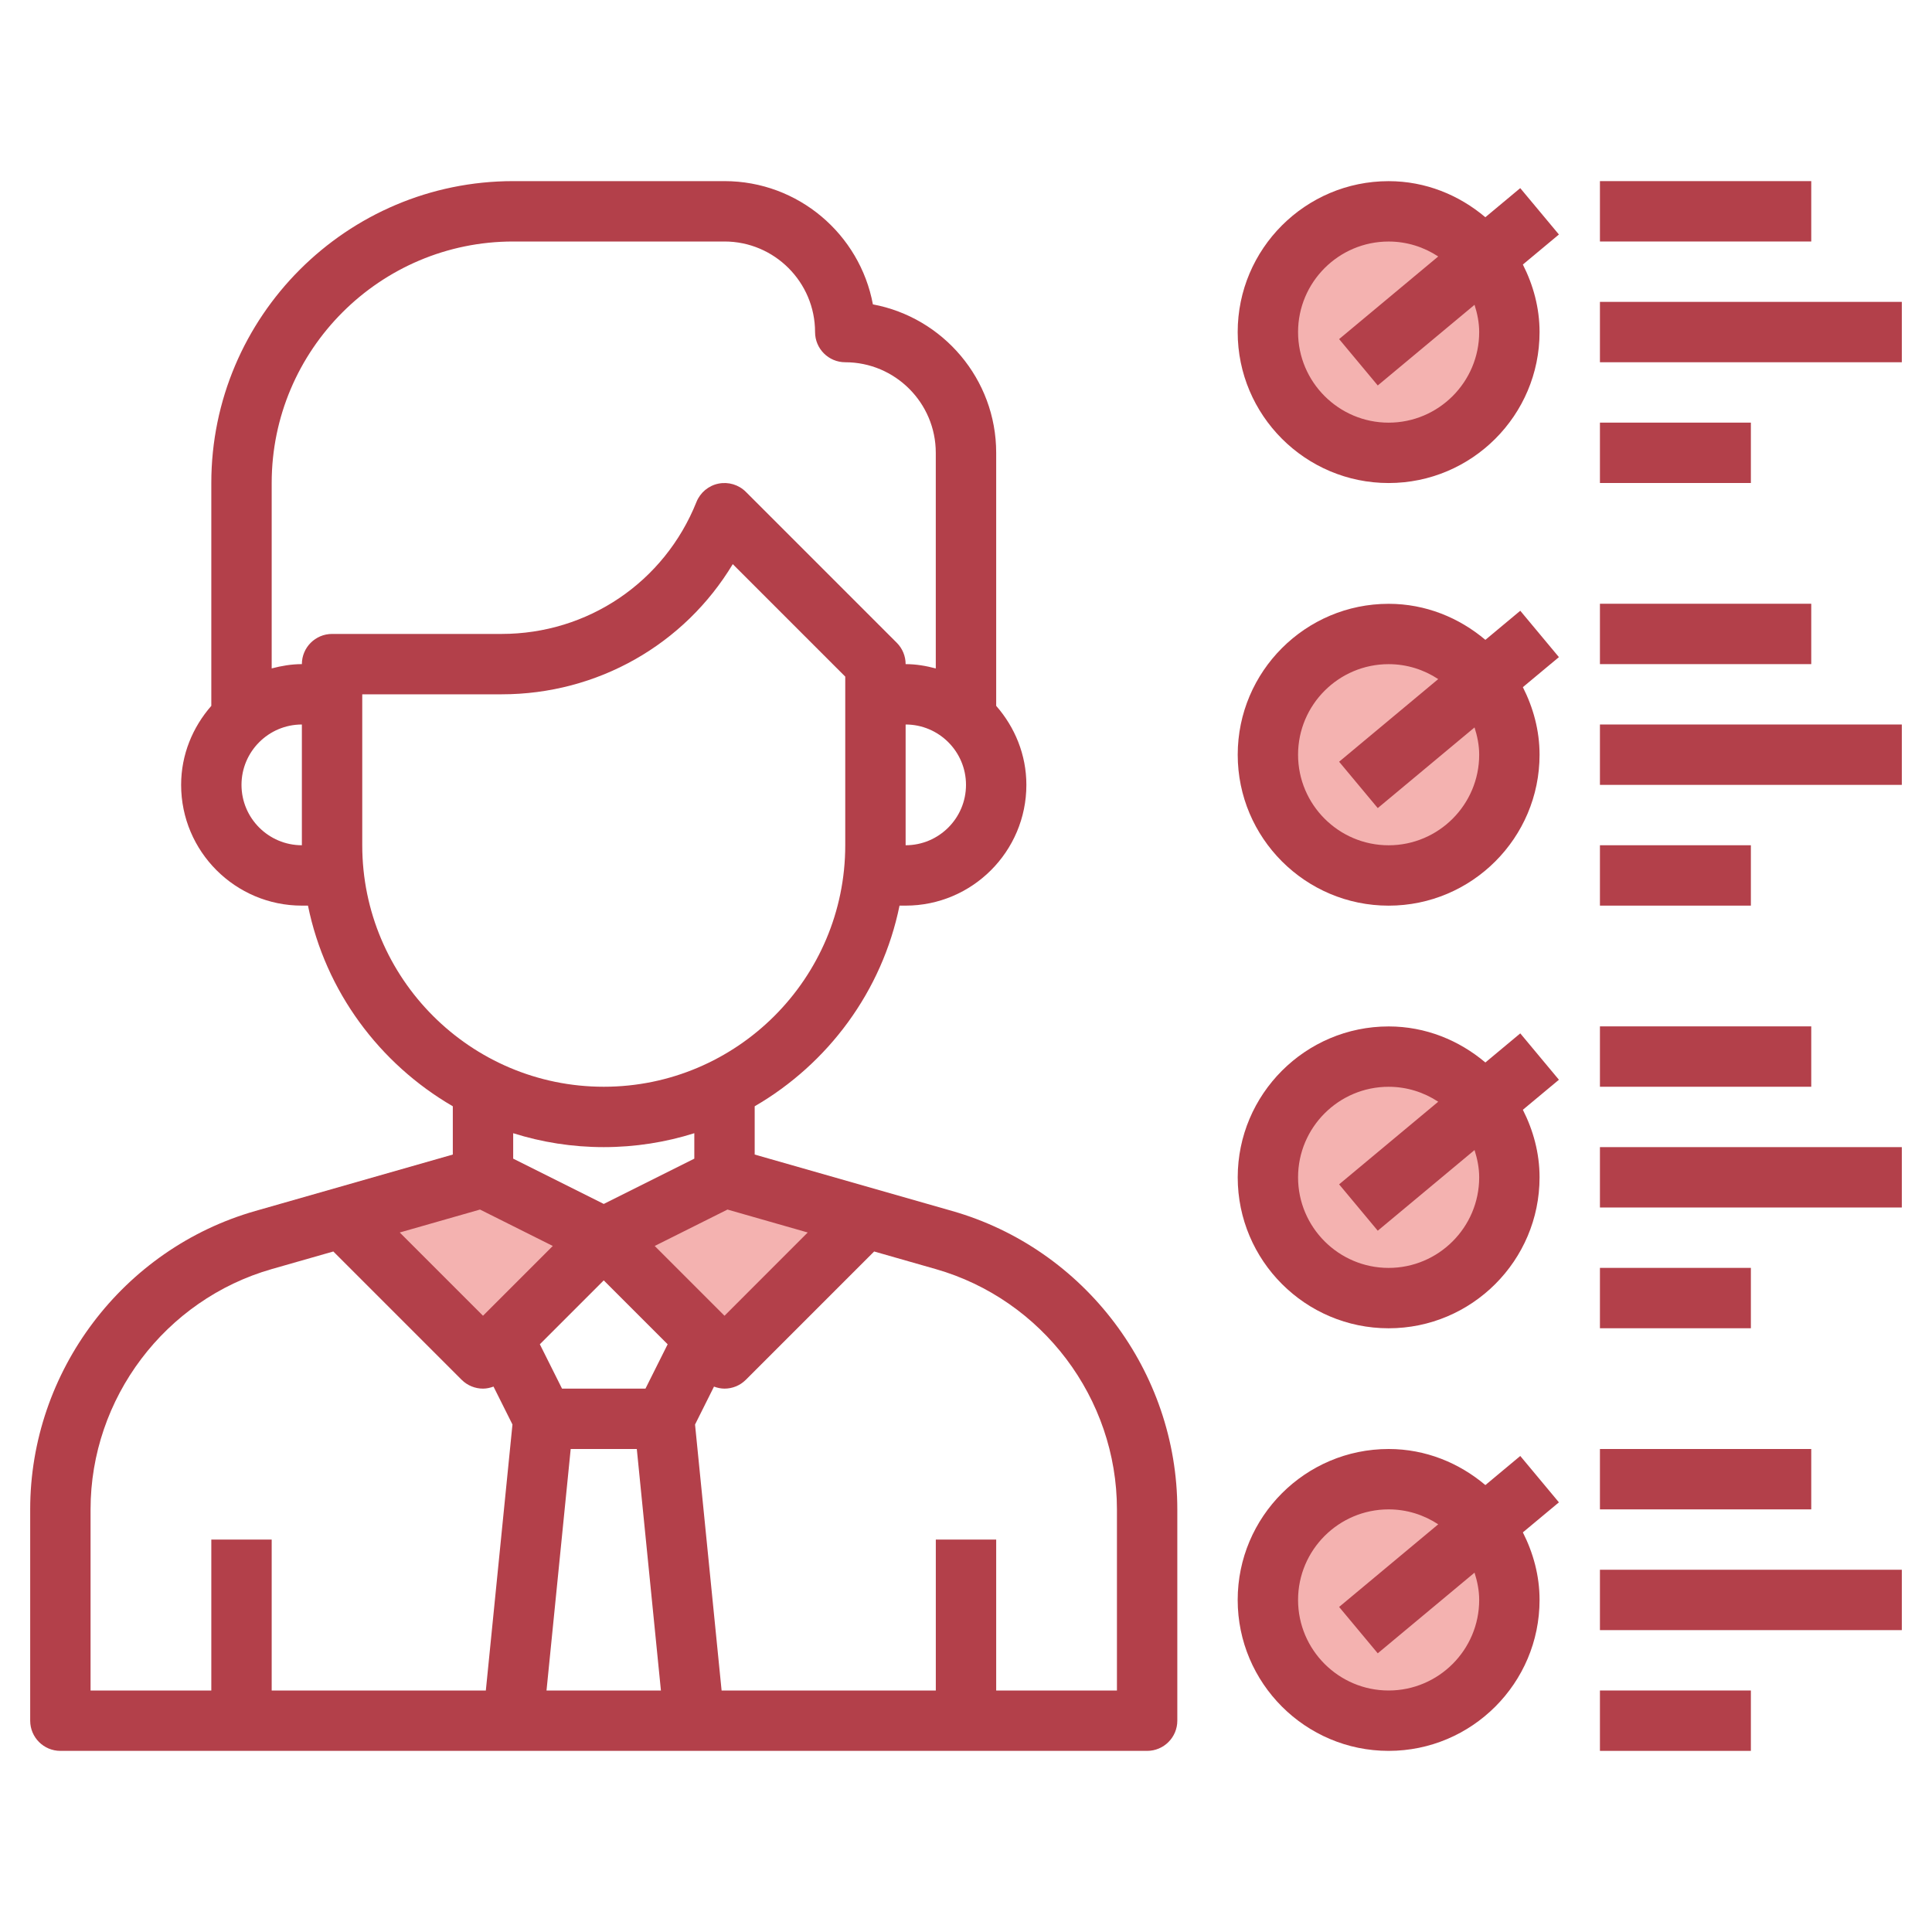 <svg xmlns="http://www.w3.org/2000/svg" enable-background="new 0 0 64 64" viewBox="0 0 64 64" id="skills">
  <circle cx="46" cy="53" r="4" fill="#f4b2b0"></circle>
  <circle cx="46" cy="39.001" r="4" fill="#f4b2b0"></circle>
  <circle cx="46" cy="25.001" r="4" fill="#f4b2b0"></circle>
  <circle cx="46" cy="11.001" r="4" fill="#f4b2b0"></circle>
  <polygon fill="#f4b2b0" points="20 41 16 39 11.333 40.333 16 45"></polygon>
  <polygon fill="#f4b2b0" points="24 45 28.667 40.333 24 39 20 41"></polygon>
  <path fill="#b3404a" d="M2,58h36c0.552,0,1-0.448,1-1v-7c0-4.565-3.066-8.63-7.456-9.884L25,38.246v-1.599
		c2.43-1.411,4.22-3.808,4.798-6.647H30c2.206,0,4-1.794,4-4c0-1.005-0.385-1.914-1-2.618v-8.383c0-2.443-1.763-4.483-4.084-4.916
		C28.484,7.763,26.444,6,24,6h-7C11.486,6,7,10.486,7,16v7.382C6.385,24.086,6,24.995,6,26c0,2.206,1.794,4,4,4h0.202
		c0.578,2.839,2.368,5.236,4.798,6.647v1.599l-6.544,1.87C4.066,41.37,1,45.435,1,50v7C1,57.552,1.448,58,2,58z M15.901,40.068
		l2.411,1.206L16,43.586l-2.758-2.758L15.901,40.068z M24.099,40.068l2.658,0.76L24,43.586l-2.312-2.312L24.099,40.068z M20,42.414
		l2.117,2.117L21.382,46h-2.764l-0.735-1.469L20,42.414z M18.905,48h2.19l0.799,8h-3.79L18.905,48z M37,50v6h-4v-5h-2v5h-7.096
		l-0.88-8.811l0.628-1.256C23.764,45.974,23.882,46,24,46c0.256,0,0.512-0.098,0.707-0.293l4.25-4.25l2.037,0.582
		C34.531,43.049,37,46.323,37,50z M30,28v-4c1.103,0,2,0.897,2,2S31.103,28,30,28z M17,8h7c1.654,0,3,1.346,3,3c0,0.552,0.448,1,1,1
		c1.653,0,2.999,1.346,2.999,3v7.143C30.678,22.058,30.347,22,30,22c0-0.265-0.105-0.52-0.293-0.707l-5-5
		c-0.237-0.237-0.578-0.339-0.908-0.272c-0.329,0.067-0.603,0.296-0.728,0.608C22.009,19.284,19.475,21,16.615,21H11
		c-0.552,0-1,0.448-1,1c-0.347,0-0.678,0.058-1,0.142V16C9,11.589,12.589,8,17,8z M8,26c0-1.103,0.897-2,2-2v4
		C8.897,28,8,27.103,8,26z M12,28v-5h4.615c3.185,0,6.057-1.653,7.659-4.312L28,22.414V28c0,4.411-3.589,8-8,8S12,32.411,12,28z
		 M20,38c1.045,0,2.052-0.162,3-0.461v0.843l-3,1.5l-3-1.5v-0.843C17.948,37.838,18.955,38,20,38z M3,50
		c0-3.677,2.469-6.951,6.005-7.961l2.037-0.582l4.25,4.25C15.488,45.902,15.744,46,16,46c0.118,0,0.236-0.026,0.348-0.068
		l0.628,1.256L16.094,56H9v-5H7v5H3V50z"></path>
  <rect width="7" height="2" x="53" y="6" fill="#b3404a"></rect>
  <rect width="10" height="2" x="53" y="10" fill="#b3404a"></rect>
  <rect width="5" height="2" x="53" y="14" fill="#b3404a"></rect>
  <rect width="7" height="2" x="53" y="20" fill="#b3404a"></rect>
  <rect width="10" height="2" x="53" y="24" fill="#b3404a"></rect>
  <rect width="5" height="2" x="53" y="28" fill="#b3404a"></rect>
  <rect width="7" height="2" x="53" y="34" fill="#b3404a"></rect>
  <rect width="10" height="2" x="53" y="38" fill="#b3404a"></rect>
  <rect width="5" height="2" x="53" y="42" fill="#b3404a"></rect>
  <rect width="7" height="2" x="53" y="48" fill="#b3404a"></rect>
  <rect width="10" height="2" x="53" y="52" fill="#b3404a"></rect>
  <rect width="5" height="2" x="53" y="56" fill="#b3404a"></rect>
  <path fill="#b3404a" d="M46 58c2.757 0 5-2.243 5-5 0-.809-.211-1.562-.553-2.238l1.194-.995-1.28-1.536-1.156.964C48.334 48.46 47.225 48 46 48c-2.757 0-5 2.243-5 5S43.243 58 46 58zM46 50c.607 0 1.171.184 1.643.495l-3.283 2.737 1.28 1.536 3.206-2.672C48.937 52.383 49 52.683 49 53c0 1.654-1.346 3-3 3s-3-1.346-3-3S44.346 50 46 50zM46 44.001c2.757 0 5-2.243 5-5 0-.809-.211-1.562-.553-2.238l1.194-.995-1.28-1.536-1.156.964c-.87-.734-1.979-1.194-3.204-1.194-2.757 0-5 2.243-5 5S43.243 44.001 46 44.001zM46 36.001c.607 0 1.171.184 1.643.495l-3.283 2.737 1.28 1.536 3.206-2.672C48.937 38.385 49 38.684 49 39.001c0 1.654-1.346 3-3 3s-3-1.346-3-3S44.346 36.001 46 36.001zM46 30.001c2.757 0 5-2.243 5-5 0-.809-.211-1.562-.553-2.238l1.194-.995-1.28-1.536-1.156.964c-.87-.734-1.979-1.194-3.204-1.194-2.757 0-5 2.243-5 5S43.243 30.001 46 30.001zM46 22.001c.607 0 1.171.184 1.643.495l-3.283 2.737 1.28 1.536 3.206-2.672C48.937 24.385 49 24.684 49 25.001c0 1.654-1.346 3-3 3s-3-1.346-3-3S44.346 22.001 46 22.001zM50.36 6.232l-1.156.964C48.334 6.461 47.225 6.001 46 6.001c-2.757 0-5 2.243-5 5s2.243 5 5 5 5-2.243 5-5c0-.809-.211-1.562-.553-2.238l1.194-.995L50.36 6.232zM49 11.001c0 1.654-1.346 3-3 3s-3-1.346-3-3 1.346-3 3-3c.607 0 1.171.184 1.643.495l-3.283 2.737 1.28 1.536 3.206-2.672C48.937 10.385 49 10.684 49 11.001z"></path>
</svg>
